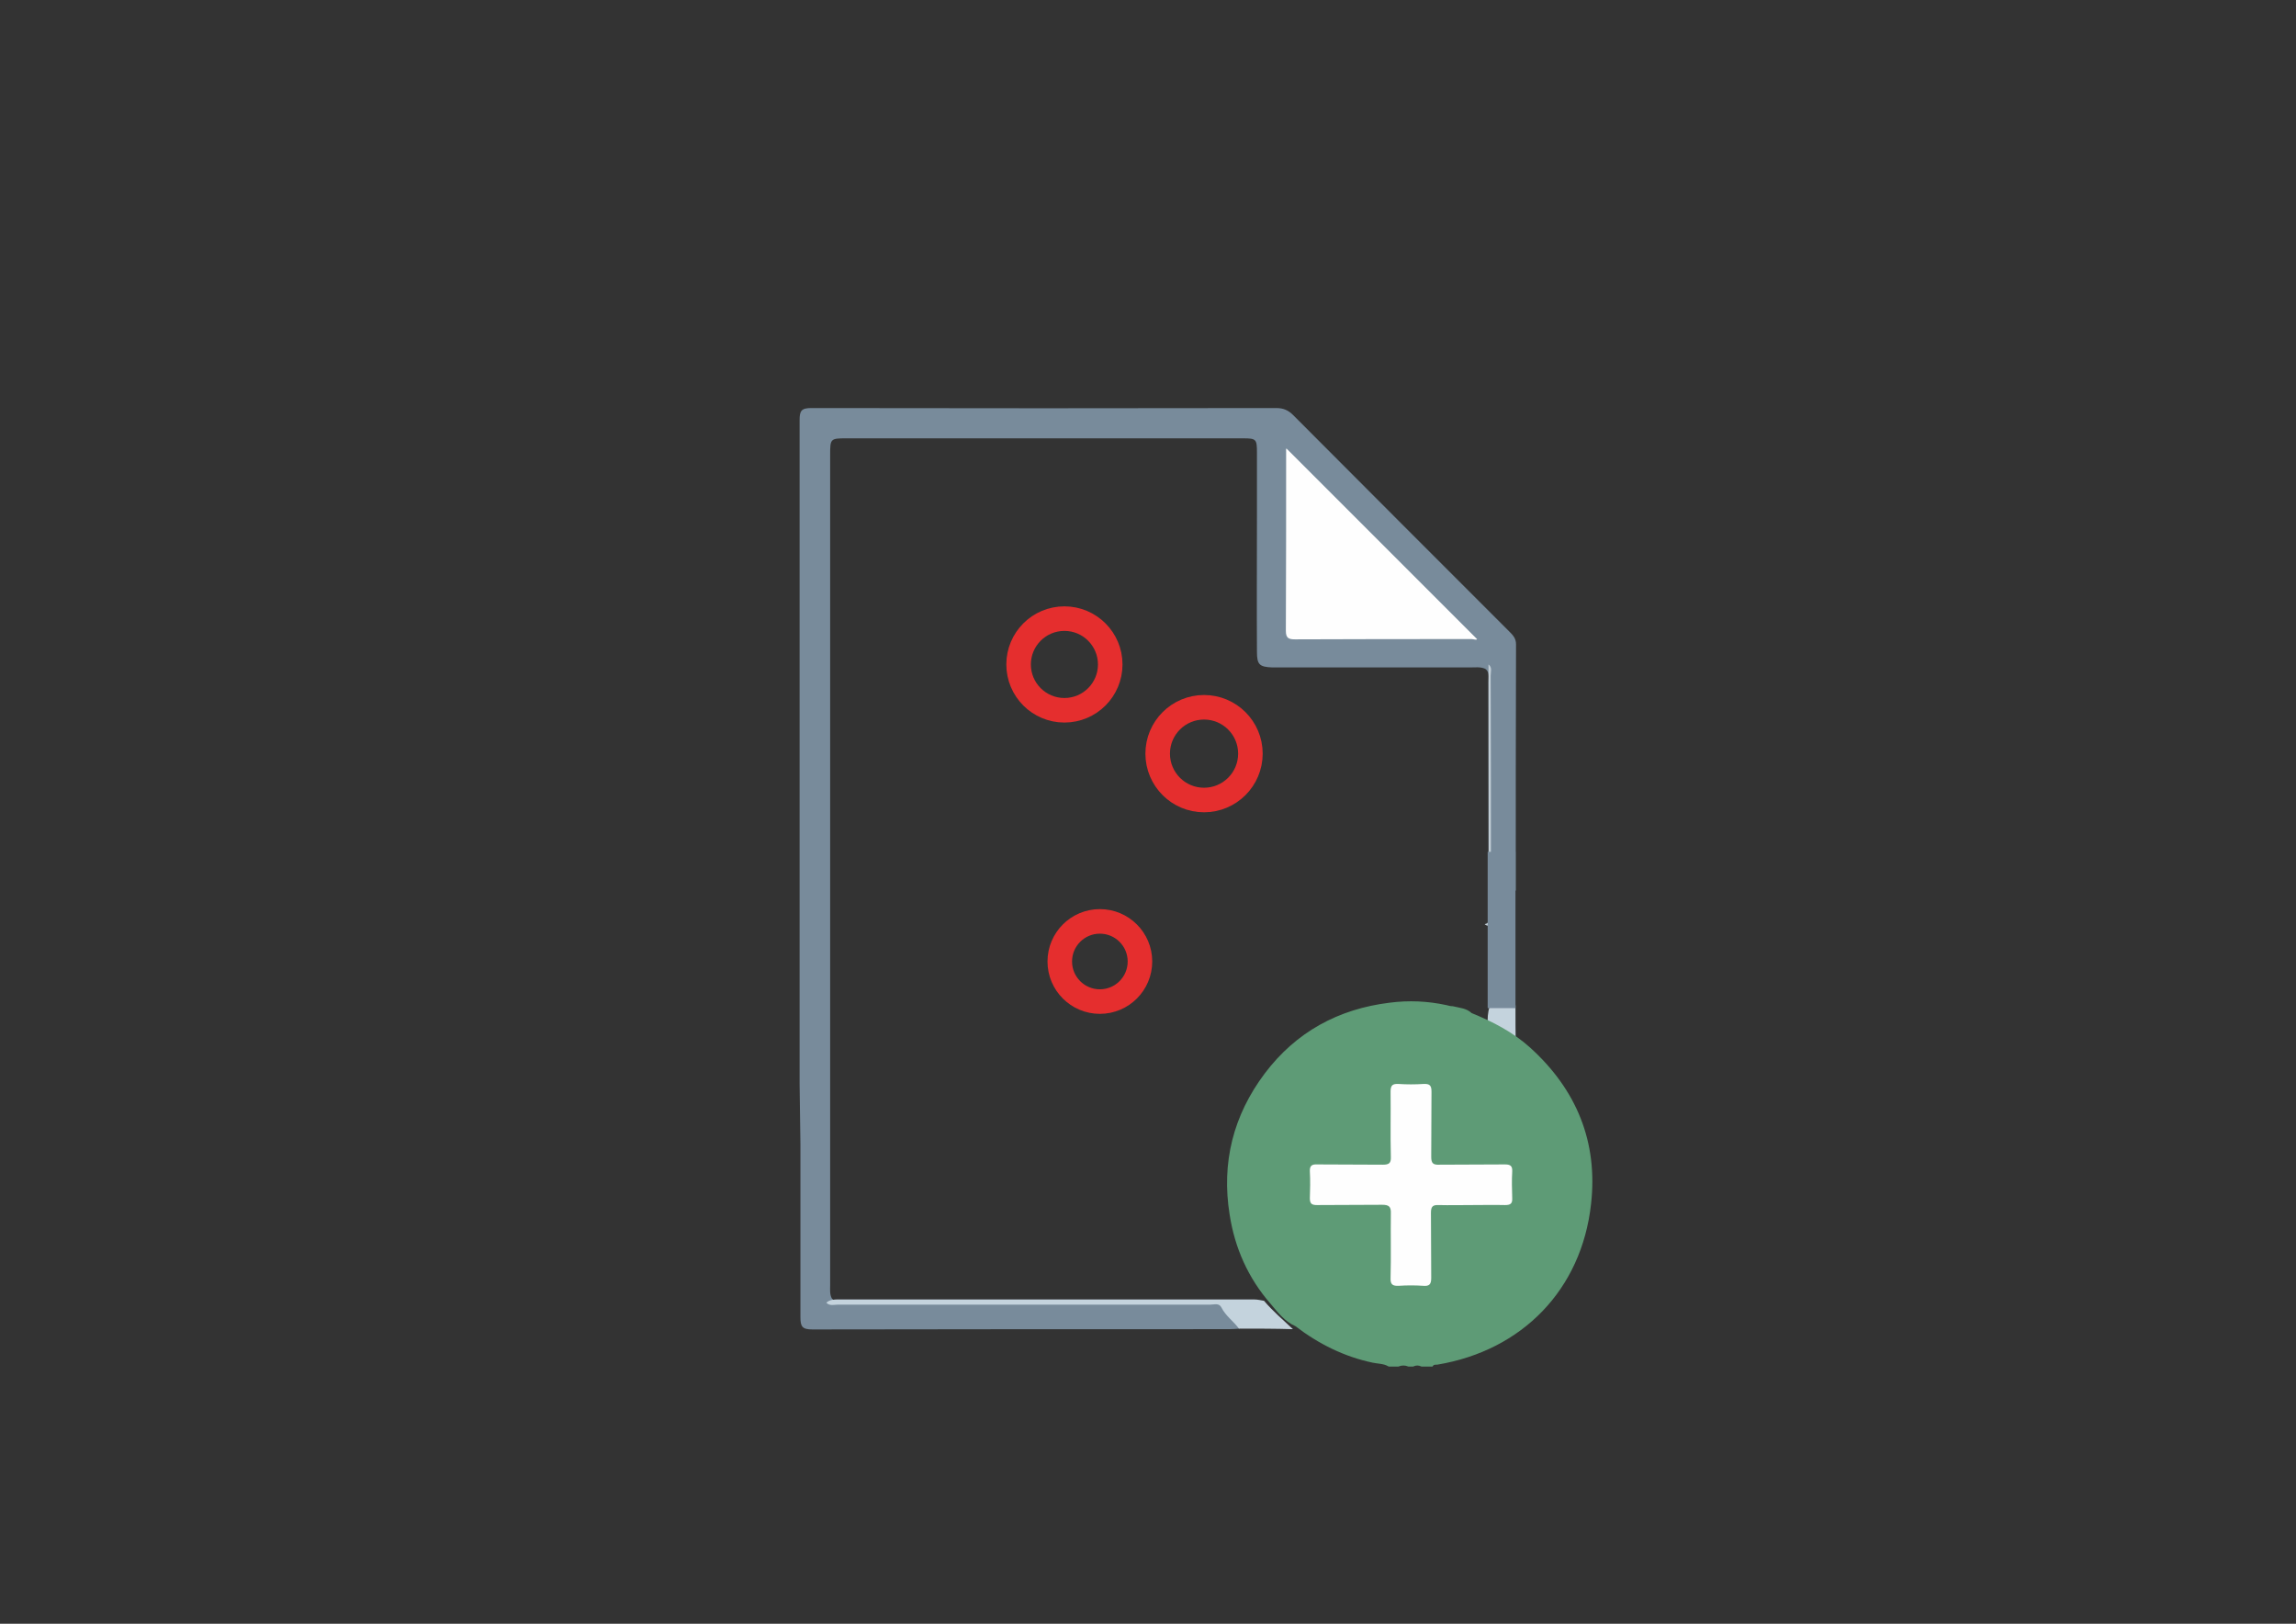 <?xml version="1.0" encoding="utf-8"?>
<!-- Generator: Adobe Illustrator 21.0.0, SVG Export Plug-In . SVG Version: 6.00 Build 0)  -->
<svg version="1.1" id="Layer_1" xmlns="http://www.w3.org/2000/svg" xmlns:xlink="http://www.w3.org/1999/xlink" x="0px" y="0px"
	 viewBox="0 0 841.9 595.3" style="enable-background:new 0 0 841.9 595.3;" xml:space="preserve">
<rect x="0" y="0" width="841.9" height="595.3" fill="#333333" stroke="none"/>
<style type="text/css">
	.st0{display:none;fill:none;stroke:#788B9B;stroke-width:6;stroke-miterlimit:10;}
	.st1{display:none;}
	.st2{display:inline;fill:none;stroke:#BA0C0C;stroke-width:6;stroke-miterlimit:10;}
	.st3{display:none;fill:#FEFEFE;}
	.st4{display:inline;fill:none;stroke:#788B9B;stroke-width:6;stroke-miterlimit:10;}
	.st5{display:inline;fill:#FFFFFF;}
	.st6{fill:#FFFFFF;}
	.st7{fill:none;stroke:#788B9B;stroke-width:6;stroke-miterlimit:10;}
	.st8{fill:#C4D3DD;}
	.st9{fill:#5E9B76;}
	.st10{display:none;fill:#6FA683;}
	.st11{fill:#788B9B;}
	.st12{display:none;fill:#B9DFBC;}
	.st13{fill:#C1CDD5;}
	.st14{fill:#FEFEFE;}
	.st15{fill:none;stroke:#E52E2E;stroke-width:9;stroke-miterlimit:10;}
	.st16{display:none;fill:none;stroke:#E52E2E;stroke-width:9;stroke-miterlimit:10;}
</style>
<g>
	<path class="st0" d="M294.2,433.1c3.8,1.1,4.8-3.9,6.8-5.9c7-14,17-25,23.3-38.5c0.2,0.6-1.2,1.4,0,0c0.2,0.6,2.5,6.3,0.5,5.6
		c-1.7-0.7-1.2-4.5-0.5-5.6c4.9,12,9.5,24.1,13.8,36.2"/>
	<g class="st1">
		<path class="st2" d="M355.7,466.6l13,19.5L355.7,466.6z"/>
		<path class="st2" d="M368,466.4l-13,19.5L368,466.4z"/>
	</g>
	<path class="st0" d="M338.1,425c1.9,4.3,1.9,10.3,6.9,12.3c16,5,32,9,48,12c-1.5,0.5-3.7-0.2-5-0.9c1.6-0.1,3.4,0.5,5,0.9
		c-1.6,1.4-3.6,4-5.9,3.9c1-2.1,3.5-3.9,5.9-3.9c-10,8-20,16-30,25c-4,3-10,6-9.2,11.4"/>
	<path class="st3" d="M517.6,506c-92.5,0-185,0-277.4,0.1c-2.4,0-3.2-0.3-3.1-3c0.1-123.3,0.1-246.7,0-370c0-2.4,0.6-2.8,2.9-2.8
		c123.3,0.1,246.7,0.1,370,0c2.2,0,3,0.3,3,2.8c-0.1,123.5-0.1,246.9,0,370.4c0,2.3-0.5,2.7-2.7,2.7c-24.1-0.1-48.2-0.1-72.4-0.1
		c0.8-2.6,3.2-2,4.9-2.3c12.5-2.4,24-7.1,34.1-14.6c19.6-14.5,30.9-34,33.5-58.2c3-27.2-5.8-50.4-25-69.7
		c-7.6-7.6-16.7-13-26.6-17.1c-1.6-0.7-3.4-1.1-3.8-3.2c-0.5-4.8-0.2-9.5-0.2-14.3c-0.2-28.5-0.1-57,0-85.5c0-6.2-2.4-10.2-8.8-14.7
		c-26-18.1-48.6-40.4-66.6-66.5c-4.5-6.5-8.2-9.3-14.4-9.2c-54.6,0.1-109.2,0.1-163.8,0.1c-1.1,0-2.3,0-3.4,0
		c-2.2,0-3.1,1.1-3.1,3.2c0,1.2,0,2.5,0,3.7c0,107,0,214,0,320.9c0,7.2,0,7.2,7.1,7.2c48.7,0,97.5,0,146.2,0c2.2,0,4.5,0.1,6.7,0
		c6.2,0,12.4-0.2,18.6,0.2c1.7,0.2,3,1.1,4.3,2.1c10.7,7.8,22.6,12.9,35.6,15.4C514.6,504,516.9,503.6,517.6,506z"/>
	<g class="st1">
		<rect x="328.6" y="256.5" class="st4" width="142.8" height="115"/>
		<polygon class="st5" points="319,258.5 335.3,259.9 336.8,367 319,370.7 		"/>
		<polygon class="st6" points="400,243.6 439,239.8 435.5,389.3 402.5,397.4 		"/>
		<line class="st7" x1="423.8" y1="256.5" x2="423.8" y2="371.4"/>
		<line class="st7" x1="376.2" y1="256.5" x2="376.2" y2="371.4"/>
		<line class="st4" x1="328.6" y1="333.1" x2="471.5" y2="333.1"/>
		<line class="st7" x1="328.6" y1="294.8" x2="471.5" y2="294.8"/>
	</g>
	<path class="st8" d="M546.8,367.1c3.1-0.2,5.9,1,8.9,1.5c0,5,0,10.1,0.1,15.1c-3-0.8-6-1.6-9-2.4
		C545.1,376.5,545,371.8,546.8,367.1z"/>
	<path class="st9" d="M539.6,371.4c7.8,3.2,15.2,7,21.5,12.7c17,15.4,24.9,34.6,22.3,57.4c-3.5,31.3-25.2,53.6-56.3,58.8
		c-0.6,0.1-1.4-0.2-1.8,0.7c-1.4,0-2.8,0-4.1,0c-1-0.5-2-0.5-3,0c-0.6,0-1.2,0-1.8,0c-1.2-0.5-2.4-0.5-3.6,0c-1.2,0-2.4,0-3.6,0
		c-1.8-1.1-3.9-1-5.8-1.4c-10.5-2.2-19.9-6.9-28.4-13.4c-3.9-1.7-6.5-5.1-9.1-8.2c-8.2-9.4-13.1-20.4-15-32.6
		c-3.1-19.1,1.3-36.5,12.9-51.9c11.4-15.1,26.9-23.6,45.8-25.9c7-0.9,13.9-0.6,20.8,0.9c0.7,0.2,1.5,0.4,2.3,0.4
		C535.1,369.5,537.7,369.6,539.6,371.4z"/>
	<path class="st10" d="M522,506c1.5-1.2,3-1.1,4.5,0C525,506,523.5,506,522,506z"/>
	<path class="st10" d="M528.7,506c1.3-1.1,2.5-1.1,3.8,0C531.2,506,530,506,528.7,506z"/>
	<path class="st11" d="M293.2,397.4c0-81.1,0-162.2,0-243.4c0-3.3,0.6-4.4,4.2-4.4c56.9,0.1,113.7,0.1,170.6,0
		c2.6,0,4.4,0.8,6.2,2.6c26.4,26.5,52.8,52.9,79.2,79.3c1.3,1.3,2.5,2.5,2.5,4.7c-0.1,30.1-0.1,60.2-0.1,90.3
		c-3.5,0.9-6.6,0.1-9.5-1.8c-0.7-1.8-0.5-3.7-0.5-5.5c0-23.1,0-46.1,0-69.2c0-1.7,0.5-3.6-1.2-4.8c-1.8-0.8-3.7-0.5-5.6-0.5
		c-23,0-46,0-69,0c-1.1,0-2.2,0-3.4,0c-4.8-0.2-5.7-1-5.7-5.8c-0.1-16.6,0-33.2,0-49.9c0-7.7,0-15.5,0-23.2c0-4.8-0.3-5.1-5.1-5.1
		c-22.1,0-44.2,0-66.3,0c-26.4,0-52.7,0-79.1,0c-5.9,0-6,0.1-6,6.1c0,101.5,0,202.9,0,304.4c0,1.6-0.2,3.3,0.6,4.8
		c1.4,1.8,3.4,1.2,5.3,1.2c44.2,0,88.4,0,132.6,0c5.2,0,10.6,4.6,11.7,9.9c-1.4,0.1-2.7,0.2-4.1,0.2c-50.9,0-101.7,0-152.6,0.1
		c-3.7,0-4.4-1-4.4-4.5c0-21.2,0-42.3,0-63.5"/>
	<path class="st11" d="M293.2,419.3c0-7.3,0-14.6,0-21.9"/>
	<path class="st8" d="M454.3,487.1c-2-2.7-4.9-4.7-6.4-7.7c-0.9-1.8-2.6-1.1-4-1.1c-22.7,0-45.4,0-68.1,0c-22.8,0-45.7,0-68.5,0
		c-1.4,0-3,0.6-4.3-0.7c1.3-1.2,3-1.2,4.6-1.2c50.7,0,101.5,0,152.2,0c1.3,0,2.5,0.3,3.7,0.5c3.2,3.8,7,7,10.6,10.4
		C467.5,487.1,460.9,487.1,454.3,487.1z"/>
	<path class="st3" d="M463.5,476.7c-1.4,1.3-3.1,0.7-4.6,0.7c-52,0-103.9,0.1-155.9,0.1c-0.1-1.5-0.2-3-0.2-4.5
		c0-102.9,0-205.7,0-308.6c0-5.8-0.6-5.2,5.2-5.2c49.9,0,99.7,0,149.6-0.1c3.7,0,4.5,1.1,4.5,4.6c-0.2,25.4,0,50.7-0.2,76.1
		c0,3,0.9,3.7,3.8,3.7c26.7-0.1,53.5,0,80.2,0c0.8,1,0.4,2.2,0.4,3.3c0,29.6,0,59.2,0,88.7c0,1.2,1.1,3.5-1.9,3.2
		c-17.8-3.2-35-1.6-51.6,5.9c-33.6,15.1-53.1,49.7-49,86.4C445.7,448.3,452.4,463.4,463.5,476.7z"/>
	<path class="st12" d="M452.9,421.5c-0.9-40.5,34.2-75,75-74.9c40.5,0.1,74.7,34.5,74.7,75.1c0,40.6-34.4,75-75.2,74.9
		C487,496.4,451.9,462.3,452.9,421.5z"/>
	<path class="st13" d="M544.4,338.8c1.8-0.3,1.5-1.6,1.5-2.9c0-30.8-0.1-61.6-0.1-92.3c1.5,1.1,0.8,2.8,0.8,4.1
		c0.1,25.8,0.1,51.6,0.1,77.4c0,4.7,0,9.4,0,14.2C545.9,339.5,545.1,339.5,544.4,338.8z"/>
	<path class="st14" d="M471.7,164.4c23.2,23.2,46.4,46.4,69.9,69.9c-0.2,0.5-1.2,0-2,0c-21.6,0-43.2,0-64.8,0.1
		c-2.3,0-3.3-0.5-3.3-3.1c0.1-22,0.1-43.9,0.1-65.9C471.5,164.8,471.7,164.4,471.7,164.4z"/>
	<path class="st14" d="M539.4,441.8c-3.9,0-7.9,0.1-11.8,0c-2.2-0.1-2.9,0.5-2.9,2.8c0.1,8,0,16,0.1,23.9c0,2.4-0.7,3.1-3,2.9
		c-2.9-0.2-5.9-0.2-8.9,0c-2.3,0.1-3.1-0.5-3-2.9c0.2-7.9,0-15.8,0.1-23.7c0.1-2.5-0.8-3.1-3.2-3.1c-8,0.1-16,0-23.9,0.1
		c-1.9,0-2.6-0.5-2.6-2.5c0.1-3.2,0.2-6.5,0-9.8c-0.1-2.1,0.7-2.7,2.7-2.6c8,0.1,16,0,24,0.1c2.3,0,3.1-0.5,3-2.9
		c-0.2-8,0-16-0.1-23.9c0-2.3,0.7-2.9,2.9-2.8c3,0.2,6.1,0.2,9.2,0c2.2-0.1,2.9,0.5,2.9,2.8c-0.1,8,0,16-0.1,23.9c0,2.4,0.7,3,3,2.9
		c8-0.1,16,0,24-0.1c2,0,2.8,0.5,2.7,2.6c-0.2,3.2-0.1,6.5,0,9.8c0.1,2-0.7,2.5-2.6,2.5C547.7,441.7,543.6,441.8,539.4,441.8z"/>
	<rect x="545.5" y="312.3" class="st11" width="10.2" height="57.3"/>
	<path class="st0" d="M314.5,392.3c0-26,18.3-47,41-47"/>
	<path class="st0" d="M405.5,383.7c0-21.2-22.4-38.4-50-38.4"/>
	<g class="st1">
		<path class="st2" d="M462.1,362.1l19.8,19.8L462.1,362.1z"/>
		<path class="st2" d="M480.9,361.9l-19.8,19.8L480.9,361.9z"/>
	</g>
	<g class="st1">
		<path class="st2" d="M462.6,323.8l19.8,19.8L462.6,323.8z"/>
		<path class="st2" d="M481.4,323.7l-19.8,19.8L481.4,323.7z"/>
	</g>
	<g class="st1">
		<path class="st2" d="M462.1,285.4l19.8,19.8L462.1,285.4z"/>
		<path class="st2" d="M480.9,285.3l-19.8,19.8L480.9,285.3z"/>
	</g>
	<g class="st1">
		<path class="st2" d="M462,248.9l19.8,19.8L462,248.9z"/>
		<path class="st2" d="M480.9,248.8l-19.8,19.8L480.9,248.8z"/>
	</g>
	<g class="st1">
		<path class="st2" d="M414.4,248.7l19.8,19.8L414.4,248.7z"/>
		<path class="st2" d="M433.3,248.6l-19.8,19.8L433.3,248.6z"/>
	</g>
	<g class="st1">
		<path class="st2" d="M366.8,248.8l19.8,19.8L366.8,248.8z"/>
		<path class="st2" d="M385.7,248.7l-19.8,19.8L385.7,248.7z"/>
	</g>
	<g class="st1">
		<path class="st2" d="M323.5,250.6l16.1,16.1L323.5,250.6z"/>
		<path class="st2" d="M338.9,250.5l-16.1,16.1L338.9,250.5z"/>
	</g>
	<g class="st1">
		<path class="st2" d="M323.7,289.1l12.7,17.2L323.7,289.1z"/>
		<path class="st2" d="M335.9,289l-12.7,17.2L335.9,289z"/>
	</g>
	<g class="st1">
		<path class="st2" d="M322.5,323.9l13,19.5L322.5,323.9z"/>
		<path class="st2" d="M334.8,323.8l-13,19.5L334.8,323.8z"/>
	</g>
	<g class="st1">
		<path class="st2" d="M324.7,359.9l13,19.5L324.7,359.9z"/>
		<path class="st2" d="M337,359.8l-13,19.5L337,359.8z"/>
	</g>
</g>
<g class="st1">
	<path class="st2" d="M417.8,360.8l19.8,19.8L417.8,360.8z"/>
	<path class="st2" d="M436.7,360.7l-19.8,19.8L436.7,360.7z"/>
</g>
<g class="st1">
	<path class="st2" d="M367.8,361.8l19.8,19.8L367.8,361.8z"/>
	<path class="st2" d="M386.7,361.7l-19.8,19.8L386.7,361.7z"/>
</g>
<g class="st1">
	<path class="st2" d="M319.8,360.8l19.8,19.8L319.8,360.8z"/>
	<path class="st2" d="M338.7,360.7l-19.8,19.8L338.7,360.7z"/>
</g>
<g class="st1">
	<path class="st2" d="M321.2,248.9l19.8,19.8L321.2,248.9z"/>
	<path class="st2" d="M340.1,248.8l-19.8,19.8L340.1,248.8z"/>
</g>
<g class="st1">
	<path class="st2" d="M323.8,323.8l19.8,19.8L323.8,323.8z"/>
	<path class="st2" d="M342.7,323.7l-19.8,19.8L342.7,323.7z"/>
</g>
<g class="st1">
	<path class="st2" d="M414.8,322.8l19.8,19.8L414.8,322.8z"/>
	<path class="st2" d="M433.7,322.7l-19.8,19.8L433.7,322.7z"/>
</g>
<g class="st1">
	<path class="st2" d="M414.8,286.8l19.8,19.8L414.8,286.8z"/>
	<path class="st2" d="M433.7,286.7l-19.8,19.8L433.7,286.7z"/>
</g>
<g class="st1">
	<path class="st2" d="M318.8,286.8l19.8,19.8L318.8,286.8z"/>
	<path class="st2" d="M337.7,286.7l-19.8,19.8L337.7,286.7z"/>
</g>
<g class="st1">
	<path class="st2" d="M367.8,285.8l19.8,19.8L367.8,285.8z"/>
	<path class="st2" d="M386.7,285.7l-19.8,19.8L386.7,285.7z"/>
</g>
<path class="st6" d="M529.3,340.6"/>
<circle class="st15" cx="390.3" cy="243.6" r="16.8"/>
<circle class="st16" cx="333" cy="293.3" r="25"/>
<circle class="st15" cx="441.5" cy="276.3" r="17"/>
<circle class="st16" cx="513" cy="323.3" r="25"/>
<circle class="st15" cx="403.3" cy="352.5" r="14.7"/>
<circle class="st16" cx="393" cy="353.3" r="25"/>
<circle class="st16" cx="413" cy="443.3" r="25"/>
</svg>
